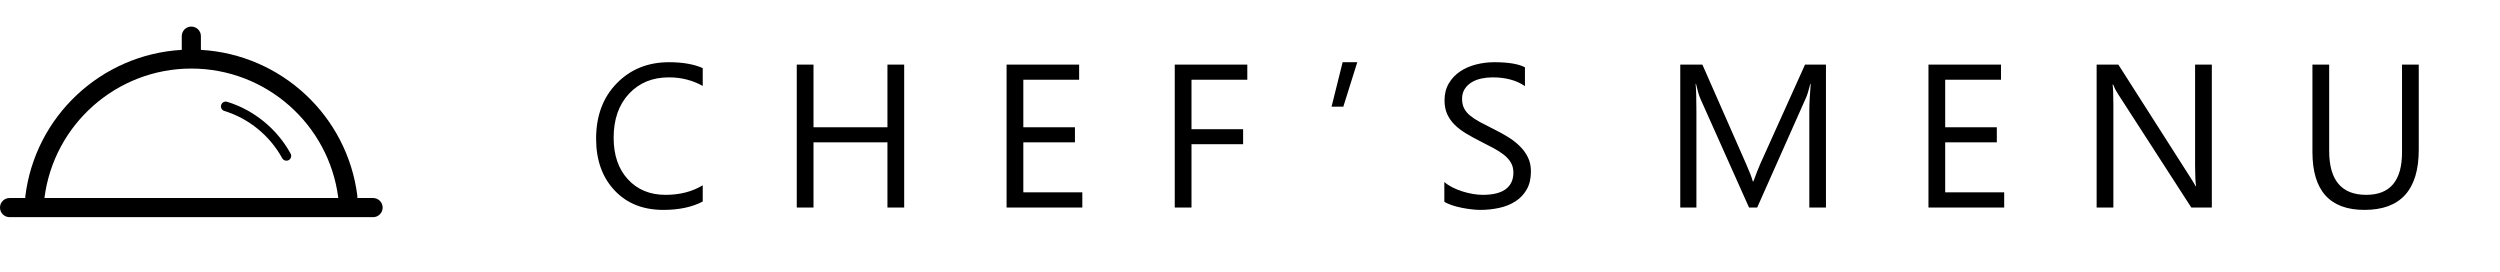 <?xml version="1.0" encoding="utf-8"?>
<svg width="294px" height="32px" viewBox="0 0 294 32" version="1.1" xmlns:xlink="http://www.w3.org/1999/xlink" xmlns="http://www.w3.org/2000/svg">
  <desc>Created with Lunacy</desc>
  <defs>
    <path d="M0 0L45 0L45 23L0 23L0 0Z" transform="translate(0 0.5)" id="path_1" />
    <clipPath id="mask_1">
      <use xlink:href="#path_1" />
    </clipPath>
  </defs>
  <g id="logo">
    <g id="CHEF�S-MENU" transform="translate(69 0)">
      <path d="M9 24.684Q11.777 24.684 13.641 23.699L13.641 21.789Q11.789 22.914 9.258 22.914Q6.527 22.914 4.846 21.092Q3.164 19.27 3.164 16.199Q3.164 12.965 4.963 11.031Q6.762 9.098 9.656 9.098Q11.836 9.098 13.641 10.105L13.641 8.008Q12.07 7.316 9.68 7.316Q5.953 7.316 3.527 9.801Q1.102 12.285 1.102 16.316Q1.102 20.066 3.258 22.375Q5.414 24.684 9 24.684ZM90.616 7.316L88.975 12.543L87.592 12.543L88.893 7.316L90.616 7.316ZM100.854 21.402L100.854 23.723Q101.182 23.945 101.727 24.127Q102.272 24.309 102.881 24.432Q103.49 24.555 104.076 24.619Q104.662 24.684 105.061 24.684Q106.256 24.684 107.334 24.443Q108.412 24.203 109.238 23.664Q110.065 23.125 110.551 22.264Q111.037 21.402 111.037 20.16Q111.037 19.223 110.68 18.496Q110.322 17.77 109.713 17.172Q109.104 16.574 108.295 16.082Q107.487 15.59 106.584 15.145Q105.705 14.711 105.031 14.348Q104.358 13.984 103.889 13.598Q103.42 13.211 103.18 12.742Q102.94 12.273 102.94 11.629Q102.94 10.938 103.256 10.457Q103.572 9.977 104.076 9.672Q104.58 9.367 105.225 9.232Q105.869 9.098 106.514 9.098Q108.846 9.098 110.334 10.129L110.334 7.914Q109.197 7.316 106.713 7.316Q105.623 7.316 104.574 7.586Q103.526 7.855 102.705 8.406Q101.885 8.957 101.381 9.807Q100.877 10.656 100.877 11.805Q100.877 12.742 101.199 13.44Q101.522 14.137 102.084 14.688Q102.647 15.238 103.408 15.695Q104.17 16.152 105.049 16.598Q105.881 17.02 106.602 17.4Q107.322 17.781 107.85 18.197Q108.377 18.613 108.676 19.117Q108.975 19.621 108.975 20.301Q108.975 21.566 108.078 22.24Q107.182 22.914 105.365 22.914Q104.838 22.914 104.217 22.809Q103.596 22.703 102.981 22.51Q102.365 22.316 101.809 22.035Q101.252 21.754 100.854 21.402ZM35.363 24.402L37.332 24.402L37.332 7.598L35.363 7.598L35.363 14.969L26.668 14.969L26.668 7.598L24.699 7.598L24.699 24.402L26.668 24.402L26.668 16.738L35.363 16.738L35.363 24.402ZM58.281 24.402L49.374 24.402L49.374 7.598L57.906 7.598L57.906 9.379L51.343 9.379L51.343 14.969L57.413 14.969L57.413 16.738L51.343 16.738L51.343 22.621L58.281 22.621L58.281 24.402ZM71.12 9.379L77.683 9.379L77.683 7.598L69.151 7.598L69.151 24.402L71.12 24.402L71.12 16.961L77.19 16.961L77.19 15.191L71.12 15.191L71.12 9.379ZM145.732 24.402L143.775 24.402L143.775 13.129Q143.775 11.793 143.939 9.859L143.892 9.859Q143.611 10.996 143.389 11.488L137.646 24.402L136.685 24.402L130.955 11.582Q130.709 11.02 130.451 9.859L130.404 9.859Q130.498 10.867 130.498 13.152L130.498 24.402L128.599 24.402L128.599 7.598L131.201 7.598L136.357 19.316Q136.955 20.664 137.131 21.332L137.201 21.332Q137.705 19.949 138.01 19.27L143.271 7.598L145.732 7.598L145.732 24.402ZM157.787 24.402L166.693 24.402L166.693 22.621L159.755 22.621L159.755 16.738L165.826 16.738L165.826 14.969L159.755 14.969L159.755 9.379L166.318 9.379L166.318 7.598L157.787 7.598L157.787 24.402ZM191.11 24.402L188.696 24.402L180.048 11.008Q179.72 10.504 179.509 9.953L179.439 9.953Q179.532 10.492 179.532 12.262L179.532 24.402L177.564 24.402L177.564 7.598L180.118 7.598L188.532 20.781Q189.06 21.602 189.212 21.906L189.259 21.906Q189.142 21.18 189.142 19.434L189.142 7.598L191.11 7.598L191.11 24.402ZM202.942 17.875Q202.942 24.684 209.059 24.684Q215.446 24.684 215.446 17.605L215.446 7.598L213.477 7.598L213.477 17.922Q213.477 22.914 209.27 22.914Q204.911 22.914 204.911 17.746L204.911 7.598L202.942 7.598L202.942 17.875Z" />
    </g>
    <g id="logo-icon" transform="translate(0 2)">
      <g id="Group-3" transform="translate(0 0.037)">
        <path d="M0 0L45 0L45 23L0 23L0 0Z" transform="translate(0 0.5)" id="Clip-2" fill="none" stroke="none" />
        <g clip-path="url(#mask_1)">
          <path d="M42.023 20.091C42.019 20.114 42.016 20.138 42.014 20.162L43.875 20.162C44.496 20.162 45 20.665 45 21.287C45 21.909 44.496 22.412 43.875 22.412L1.125 22.412C0.504 22.412 0 21.909 0 21.287C0 20.665 0.504 20.162 1.125 20.162L2.981 20.162C2.981 20.142 2.978 20.122 2.975 20.103C2.971 20.077 2.967 20.051 2.97 20.024C4.104 10.524 11.923 3.281 21.375 2.74L21.375 1.125C21.375 0.503 21.879 0 22.5 0C23.121 0 23.625 0.503 23.625 1.125L23.625 2.74C33.051 3.275 40.866 10.48 42.03 19.956C42.036 20.002 42.029 20.047 42.023 20.091ZM22.505 4.938L22.474 4.938C13.714 4.953 6.326 11.489 5.226 20.162L39.785 20.162C38.683 11.475 31.27 4.938 22.505 4.938Z" transform="translate(0 1.088)" id="Fill-1" fill="#000000" fill-rule="evenodd" stroke="none" />
        </g>
      </g>
      <path d="M0.728 0.024C0.43 -0.066 0.116 0.101 0.025 0.398C-0.066 0.695 0.101 1.01 0.398 1.101C3.274 1.981 5.754 4.007 7.205 6.659C7.307 6.845 7.5 6.951 7.698 6.951C7.79 6.951 7.882 6.93 7.968 6.882C8.241 6.734 8.341 6.391 8.191 6.119C6.602 3.212 3.881 0.99 0.728 0.024" transform="translate(25.983 9.947)" id="Fill-4" fill="#000000" stroke="none" />
    </g>
  </g>
</svg>